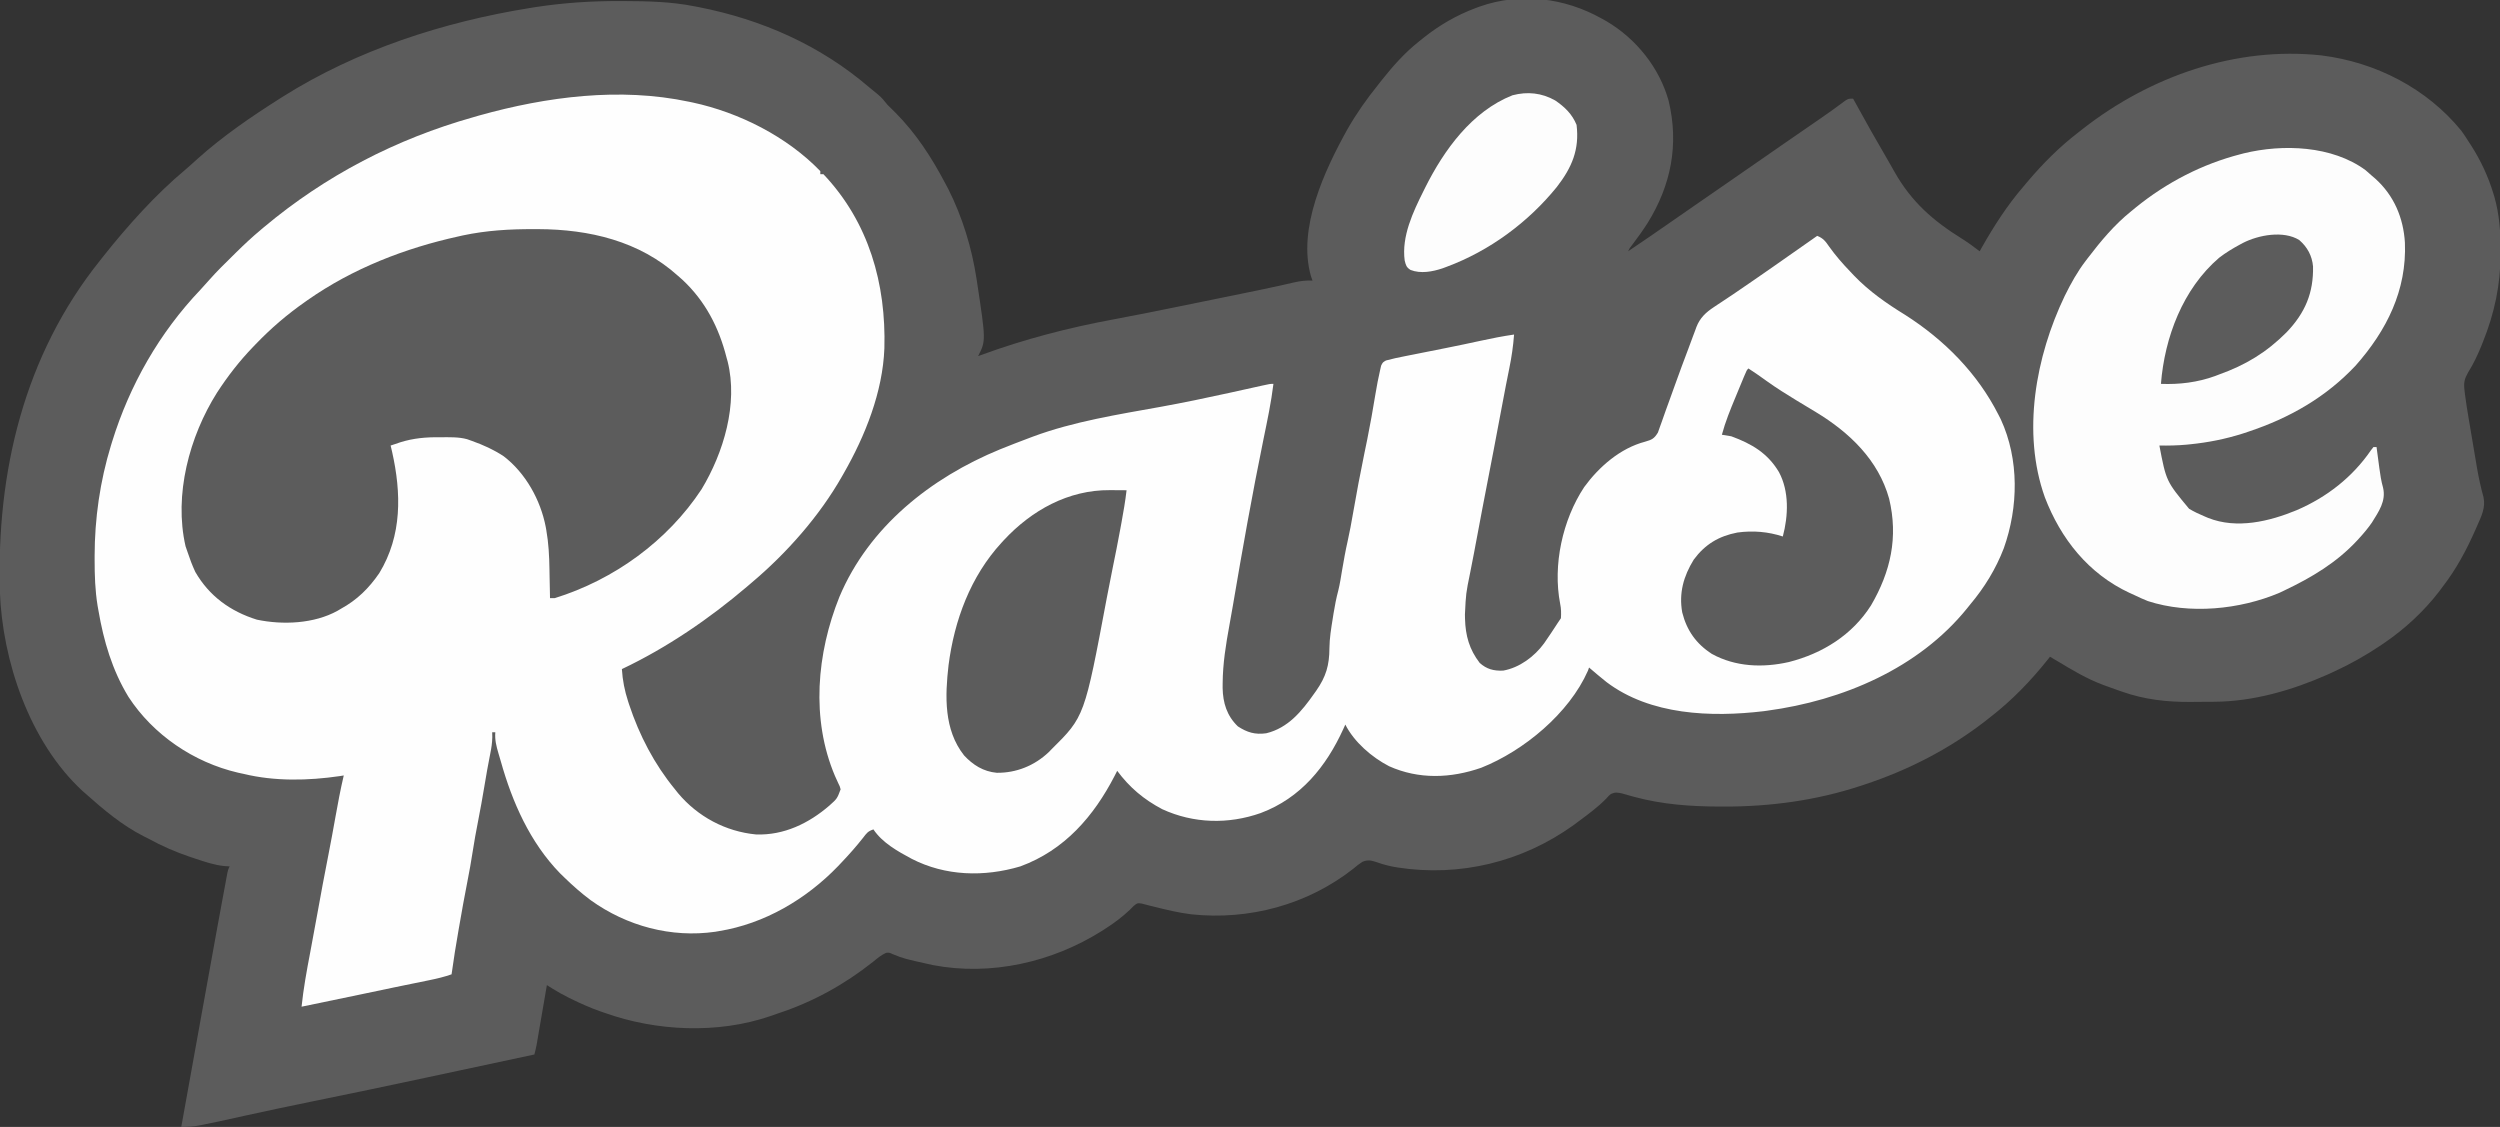 <svg width="193" height="87" viewBox="0 0 193 87" fill="none" xmlns="http://www.w3.org/2000/svg">
<rect x="0" y="0" width="193" height="87" fill="#333333" stroke="none"/>
<g clip-path="url(#clip0_96_194)">
<path d="M123.641 1.428C123.761 1.494 123.881 1.561 124.005 1.629C126.309 2.983 128.111 5.23 128.82 7.789C129.623 11.152 129.014 14.29 127.19 17.225C126.818 17.807 126.416 18.365 125.997 18.915C125.808 19.151 125.808 19.151 125.691 19.399C126.757 18.681 127.818 17.956 128.872 17.22C129.532 16.759 130.193 16.301 130.856 15.844C130.956 15.774 131.057 15.705 131.16 15.633C131.571 15.35 131.982 15.066 132.393 14.783C133.438 14.062 134.482 13.341 135.522 12.616C136.257 12.103 136.994 11.592 137.731 11.083C137.881 10.98 137.881 10.98 138.035 10.874C138.557 10.513 139.08 10.153 139.603 9.793C139.813 9.648 140.024 9.503 140.234 9.358C140.335 9.288 140.436 9.219 140.54 9.147C141.189 8.699 141.829 8.242 142.459 7.767C142.699 7.617 142.699 7.617 143.061 7.617C143.098 7.683 143.134 7.749 143.171 7.818C144.023 9.371 144.89 10.914 145.787 12.443C145.949 12.721 146.107 13.002 146.264 13.282C147.574 15.592 149.237 17.048 151.482 18.441C151.952 18.739 152.392 19.061 152.832 19.399C152.911 19.256 152.911 19.256 152.992 19.11C153.928 17.455 154.962 15.846 156.209 14.401C156.319 14.27 156.429 14.14 156.539 14.009C157.723 12.614 158.974 11.356 160.431 10.235C160.616 10.09 160.616 10.09 160.804 9.942C165.98 5.901 172.589 3.562 179.219 4.278C183.412 4.802 187.347 6.822 190.012 10.088C190.215 10.37 190.404 10.655 190.588 10.949C190.647 11.04 190.707 11.131 190.768 11.224C191.515 12.393 192.096 13.636 192.495 14.959C192.518 15.036 192.542 15.114 192.566 15.194C192.955 16.56 193.049 17.914 193.045 19.325C193.045 19.458 193.045 19.458 193.045 19.594C193.035 22.018 192.578 24.168 191.673 26.421C191.625 26.542 191.625 26.542 191.576 26.665C191.279 27.4 190.956 28.084 190.535 28.757C190.269 29.227 190.191 29.523 190.252 30.057C190.266 30.183 190.28 30.308 190.294 30.437C190.379 31.067 190.476 31.694 190.583 32.32C190.606 32.457 190.629 32.594 190.653 32.736C190.701 33.024 190.75 33.312 190.799 33.6C190.874 34.037 190.947 34.474 191.02 34.911C191.068 35.193 191.115 35.475 191.163 35.757C191.185 35.885 191.206 36.014 191.228 36.147C191.358 36.902 191.522 37.638 191.725 38.377C191.905 39.172 191.559 39.862 191.243 40.577C191.2 40.675 191.157 40.774 191.113 40.876C190.398 42.492 189.624 43.942 188.537 45.345C188.463 45.444 188.389 45.544 188.314 45.646C187.142 47.173 185.669 48.543 184.074 49.629C183.996 49.682 183.918 49.736 183.838 49.79C182.64 50.599 181.411 51.291 180.093 51.891C179.959 51.953 179.824 52.014 179.686 52.078C176.962 53.283 173.953 54.159 170.952 54.176C170.855 54.177 170.757 54.177 170.656 54.178C170.45 54.179 170.245 54.18 170.039 54.181C169.731 54.182 169.424 54.185 169.117 54.189C167.303 54.201 165.555 54.008 163.839 53.401C163.733 53.364 163.626 53.328 163.517 53.29C163.211 53.183 162.906 53.073 162.603 52.962C162.522 52.932 162.442 52.903 162.359 52.873C161.114 52.408 159.995 51.74 158.863 51.057C158.662 50.938 158.461 50.819 158.26 50.7C158.203 50.773 158.146 50.845 158.087 50.919C156.773 52.562 155.346 54.048 153.676 55.342C153.557 55.436 153.438 55.53 153.316 55.627C150.496 57.824 147.311 59.46 143.906 60.579C143.802 60.613 143.699 60.647 143.593 60.683C140.19 61.796 136.679 62.272 133.102 62.267C132.968 62.267 132.968 62.267 132.831 62.267C130.566 62.263 128.354 62.113 126.16 61.517C126.037 61.483 126.037 61.483 125.911 61.449C125.682 61.386 125.454 61.32 125.226 61.254C124.864 61.178 124.697 61.145 124.364 61.293C124.184 61.441 124.184 61.441 124.018 61.635C123.357 62.315 122.592 62.87 121.831 63.435C121.71 63.526 121.588 63.617 121.462 63.711C117.514 66.538 112.712 67.717 107.884 66.968C107.335 66.881 106.829 66.756 106.306 66.569C105.881 66.427 105.613 66.352 105.185 66.529C104.834 66.766 104.834 66.766 104.476 67.065C100.946 69.838 96.434 71.062 91.958 70.584C90.983 70.464 90.038 70.234 89.087 69.995C88.992 69.972 88.897 69.949 88.799 69.925C88.578 69.871 88.359 69.813 88.139 69.754C87.801 69.711 87.801 69.711 87.523 69.936C87.43 70.029 87.338 70.123 87.242 70.219C86.665 70.768 86.073 71.216 85.403 71.647C85.283 71.724 85.164 71.801 85.042 71.881C81.218 74.284 76.501 75.363 72.013 74.503C69.789 74.01 69.789 74.01 68.915 73.659C68.65 73.536 68.65 73.536 68.404 73.559C68.019 73.73 67.714 73.994 67.392 74.258C65.187 76.004 62.762 77.349 60.075 78.231C59.864 78.301 59.654 78.376 59.445 78.451C55.409 79.832 50.667 79.616 46.682 78.193C46.55 78.148 46.419 78.103 46.284 78.056C45.537 77.788 44.822 77.47 44.111 77.122C44.033 77.084 43.955 77.046 43.875 77.006C43.462 76.799 43.065 76.577 42.672 76.333C42.587 76.28 42.502 76.227 42.414 76.172C42.349 76.132 42.285 76.092 42.219 76.051C42.194 76.196 42.169 76.341 42.143 76.491C42.05 77.031 41.958 77.57 41.865 78.109C41.824 78.343 41.784 78.576 41.744 78.809C41.687 79.145 41.629 79.481 41.571 79.816C41.544 79.973 41.544 79.973 41.517 80.132C41.492 80.279 41.492 80.279 41.466 80.428C41.451 80.514 41.436 80.6 41.421 80.688C41.374 80.93 41.317 81.168 41.254 81.406C39.335 81.817 37.417 82.227 35.498 82.637C34.591 82.831 33.684 83.025 32.776 83.219C29.903 83.835 27.027 84.437 24.148 85.022C22.446 85.369 20.747 85.724 19.051 86.1C16.77 86.605 16.77 86.605 15.696 86.822C15.604 86.841 15.511 86.86 15.416 86.879C14.933 86.975 14.484 87.007 13.992 87C14.006 86.925 14.02 86.851 14.034 86.774C14.812 82.481 14.812 82.481 15.583 78.186C15.972 76.005 16.367 73.826 16.767 71.647C16.786 71.542 16.805 71.437 16.825 71.329C16.942 70.691 17.06 70.053 17.178 69.415C17.215 69.213 17.253 69.011 17.29 68.81C17.341 68.531 17.393 68.252 17.445 67.974C17.46 67.891 17.475 67.808 17.49 67.722C17.598 67.152 17.598 67.152 17.732 66.886C17.585 66.877 17.439 66.867 17.288 66.857C16.516 66.772 15.803 66.529 15.071 66.284C14.927 66.236 14.783 66.188 14.634 66.139C13.519 65.76 12.489 65.308 11.459 64.744C11.285 64.657 11.285 64.657 11.108 64.568C9.438 63.721 8.019 62.529 6.634 61.293C6.544 61.214 6.454 61.135 6.361 61.054C2.282 57.283 0.176 51.018 -0.011 45.634C-0.265 36.459 1.839 27.454 7.72 20.114C7.795 20.018 7.869 19.923 7.946 19.825C9.854 17.425 11.993 15.03 14.357 13.056C14.659 12.8 14.951 12.533 15.244 12.266C17.192 10.519 19.379 9.018 21.592 7.617C21.664 7.571 21.736 7.526 21.81 7.478C27.564 3.852 34.212 1.697 40.914 0.617C41.058 0.594 41.202 0.571 41.35 0.547C43.519 0.214 45.663 0.073 47.858 0.082C48.041 0.082 48.041 0.082 48.227 0.083C50.027 0.089 51.786 0.13 53.557 0.476C53.744 0.512 53.744 0.512 53.933 0.548C58.82 1.506 63.332 3.503 67.1 6.739C67.315 6.924 67.535 7.104 67.759 7.279C68.063 7.522 68.275 7.789 68.515 8.093C68.715 8.292 68.916 8.491 69.118 8.688C70.724 10.303 71.927 12.162 72.978 14.163C73.052 14.301 73.126 14.439 73.202 14.582C74.297 16.748 75.03 19.15 75.391 21.542C75.411 21.673 75.411 21.673 75.432 21.807C76.113 26.305 76.113 26.305 75.511 27.492C75.589 27.464 75.667 27.435 75.748 27.405C79.092 26.182 82.46 25.305 85.966 24.656C87.367 24.395 88.763 24.114 90.16 23.833C90.286 23.807 90.413 23.782 90.543 23.756C92.386 23.383 94.229 23.007 96.07 22.628C96.175 22.606 96.279 22.585 96.387 22.562C96.689 22.5 96.99 22.438 97.291 22.376C97.386 22.356 97.481 22.337 97.579 22.316C98.065 22.215 98.55 22.111 99.034 22C99.181 21.967 99.181 21.967 99.331 21.933C99.516 21.891 99.701 21.849 99.886 21.805C100.375 21.694 100.823 21.639 101.325 21.661C101.286 21.549 101.247 21.438 101.207 21.324C100.148 17.636 102.262 13.145 104.015 9.99C104.714 8.765 105.505 7.644 106.391 6.546C106.478 6.435 106.565 6.324 106.654 6.21C107.515 5.122 108.436 4.082 109.528 3.213C109.7 3.074 109.7 3.074 109.877 2.932C111.131 1.937 112.445 1.168 113.953 0.61C114.09 0.559 114.09 0.559 114.231 0.507C117.375 -0.601 120.788 -0.173 123.641 1.428Z" fill="#5C5C5C"/>
<path d="M53.196 7.855C53.284 7.873 53.373 7.892 53.465 7.911C57.09 8.692 60.752 10.548 63.328 13.211C63.328 13.289 63.328 13.368 63.328 13.449C63.408 13.449 63.487 13.449 63.569 13.449C67.084 17.163 68.413 21.916 68.274 26.897C68.146 30.263 66.798 33.637 65.138 36.538C65.07 36.657 65.07 36.657 65.001 36.779C63.251 39.855 60.733 42.701 58.021 44.988C57.908 45.084 57.795 45.181 57.678 45.281C54.773 47.759 51.474 50.012 48.009 51.653C48.064 52.525 48.22 53.32 48.491 54.152C48.516 54.229 48.541 54.307 48.567 54.386C49.356 56.764 50.51 58.991 52.11 60.936C52.19 61.036 52.27 61.137 52.352 61.24C53.865 63.042 56.009 64.195 58.367 64.42C60.52 64.497 62.444 63.56 64.027 62.192C64.626 61.657 64.626 61.657 64.896 60.936C64.835 60.704 64.835 60.704 64.718 60.473C64.677 60.383 64.636 60.292 64.594 60.199C64.55 60.101 64.505 60.003 64.459 59.902C62.595 55.511 63.05 50.436 64.805 46.072C67.077 40.679 71.842 36.891 77.203 34.689C77.962 34.382 78.725 34.088 79.492 33.8C79.577 33.768 79.662 33.736 79.749 33.703C82.895 32.536 86.324 31.999 89.619 31.404C91.375 31.086 93.121 30.721 94.864 30.338C95.012 30.305 95.012 30.305 95.163 30.272C95.659 30.163 96.154 30.053 96.65 29.943C96.788 29.913 96.788 29.913 96.929 29.881C97.104 29.843 97.278 29.804 97.453 29.765C98.041 29.635 98.041 29.635 98.309 29.635C98.135 31.069 97.835 32.476 97.544 33.891C96.667 38.167 95.904 42.471 95.175 46.774C95.093 47.256 95.007 47.737 94.919 48.218C94.642 49.731 94.397 51.226 94.389 52.768C94.388 52.881 94.388 52.995 94.387 53.111C94.408 54.258 94.713 55.261 95.565 56.078C96.284 56.546 96.895 56.73 97.757 56.608C99.448 56.198 100.499 54.904 101.446 53.557C101.498 53.484 101.55 53.411 101.603 53.337C102.374 52.233 102.626 51.36 102.632 50.03C102.641 49.264 102.764 48.517 102.886 47.762C102.906 47.632 102.927 47.501 102.948 47.366C103.046 46.765 103.158 46.176 103.316 45.588C103.443 45.071 103.521 44.545 103.609 44.021C103.739 43.269 103.87 42.519 104.039 41.774C104.2 41.061 104.329 40.345 104.454 39.625C104.722 38.081 105.011 36.543 105.328 35.008C105.379 34.764 105.429 34.52 105.479 34.276C105.517 34.093 105.517 34.093 105.555 33.906C105.787 32.765 105.986 31.618 106.176 30.469C106.285 29.821 106.402 29.176 106.552 28.537C106.588 28.381 106.588 28.381 106.625 28.221C106.753 27.969 106.753 27.969 106.997 27.829C107.487 27.695 107.98 27.591 108.479 27.494C108.588 27.472 108.698 27.45 108.811 27.428C109.165 27.357 109.52 27.287 109.874 27.217C110.358 27.121 110.841 27.025 111.325 26.928C111.442 26.905 111.56 26.881 111.681 26.857C112.554 26.683 113.423 26.5 114.292 26.31C115.154 26.121 116.013 25.955 116.886 25.826C116.82 26.715 116.696 27.572 116.516 28.445C116.462 28.716 116.408 28.988 116.354 29.259C116.323 29.411 116.293 29.562 116.262 29.718C116.083 30.628 115.913 31.54 115.743 32.452C115.465 33.934 115.186 35.415 114.895 36.895C114.582 38.487 114.283 40.083 113.984 41.678C113.964 41.782 113.945 41.885 113.924 41.992C113.885 42.2 113.846 42.408 113.808 42.617C113.707 43.154 113.603 43.689 113.494 44.225C113.169 45.82 113.169 45.82 113.093 47.442C113.095 47.552 113.097 47.661 113.099 47.773C113.136 49.07 113.427 50.129 114.232 51.176C114.776 51.665 115.319 51.8 116.041 51.772C117.31 51.547 118.466 50.68 119.207 49.661C119.57 49.142 119.918 48.613 120.263 48.082C120.343 47.964 120.422 47.846 120.504 47.725C120.526 47.339 120.525 46.989 120.444 46.61C119.865 43.623 120.625 40.139 122.298 37.605C123.433 36.045 125.076 34.603 127.006 34.097C127.526 33.947 127.7 33.869 127.991 33.393C128.055 33.223 128.115 33.051 128.173 32.879C128.207 32.785 128.241 32.692 128.276 32.596C128.388 32.289 128.495 31.981 128.601 31.673C128.678 31.459 128.756 31.246 128.834 31.033C128.995 30.592 129.154 30.15 129.312 29.707C129.652 28.756 130.004 27.81 130.362 26.866C130.469 26.582 130.574 26.298 130.678 26.013C130.744 25.839 130.81 25.664 130.875 25.49C130.917 25.373 130.917 25.373 130.96 25.253C131.233 24.544 131.69 24.117 132.319 23.703C132.408 23.644 132.497 23.584 132.588 23.523C132.683 23.461 132.778 23.399 132.876 23.334C133.082 23.197 133.288 23.06 133.494 22.922C133.6 22.852 133.705 22.781 133.815 22.709C134.332 22.362 134.844 22.008 135.356 21.653C135.507 21.549 135.507 21.549 135.66 21.443C135.956 21.238 136.252 21.033 136.547 20.828C136.639 20.764 136.731 20.7 136.826 20.634C137.983 19.831 139.136 19.022 140.287 18.209C140.752 18.387 140.938 18.64 141.214 19.042C141.704 19.727 142.236 20.34 142.82 20.947C142.928 21.061 143.036 21.175 143.147 21.293C144.314 22.503 145.649 23.43 147.082 24.312C150.113 26.247 152.66 28.82 154.279 32.015C154.34 32.134 154.4 32.254 154.463 32.376C155.892 35.475 155.82 39.164 154.693 42.326C154.087 43.91 153.203 45.353 152.108 46.654C152.024 46.759 151.94 46.864 151.853 46.972C148.111 51.596 142.257 54.082 136.427 54.866C136.339 54.878 136.251 54.89 136.161 54.903C132.097 55.387 127.406 55.209 124.033 52.664C123.572 52.297 123.122 51.918 122.676 51.533C122.646 51.617 122.617 51.7 122.586 51.785C121.138 55.065 117.639 57.965 114.352 59.27C111.994 60.092 109.535 60.181 107.236 59.151C105.898 58.459 104.54 57.282 103.858 55.937C103.781 56.108 103.781 56.108 103.703 56.282C102.377 59.184 100.42 61.607 97.329 62.766C94.823 63.65 92.141 63.58 89.722 62.468C88.293 61.713 87.208 60.796 86.247 59.508C86.183 59.634 86.118 59.761 86.052 59.892C84.441 63.009 82.192 65.63 78.768 66.886C75.973 67.716 72.985 67.639 70.382 66.3C69.309 65.725 68.113 65.061 67.429 64.03C66.993 64.174 66.905 64.32 66.63 64.677C66.12 65.323 65.584 65.932 65.017 66.529C64.912 66.641 64.807 66.752 64.698 66.867C62.248 69.409 59.023 71.32 55.487 71.885C55.399 71.901 55.31 71.916 55.218 71.932C51.81 72.42 48.377 71.487 45.61 69.501C44.875 68.956 44.2 68.357 43.546 67.72C43.444 67.621 43.343 67.523 43.238 67.421C40.919 65.038 39.547 61.929 38.665 58.784C38.606 58.576 38.544 58.369 38.482 58.162C38.318 57.605 38.19 57.119 38.238 56.532C38.158 56.532 38.079 56.532 37.997 56.532C38.002 56.713 38.002 56.713 38.006 56.897C37.997 57.351 37.938 57.747 37.846 58.191C37.681 59.012 37.538 59.835 37.401 60.66C37.248 61.581 37.084 62.498 36.904 63.413C36.75 64.192 36.61 64.971 36.489 65.756C36.372 66.513 36.239 67.265 36.09 68.017C35.859 69.182 35.652 70.351 35.449 71.521C35.433 71.609 35.418 71.697 35.402 71.788C35.202 72.929 35.019 74.07 34.861 75.218C34.309 75.411 33.755 75.546 33.182 75.662C33.045 75.69 33.045 75.69 32.905 75.719C32.607 75.78 32.309 75.841 32.011 75.902C31.699 75.966 31.387 76.03 31.075 76.094C30.866 76.138 30.657 76.18 30.447 76.223C29.55 76.408 28.654 76.597 27.759 76.787C26.267 77.104 24.774 77.412 23.281 77.717C23.427 76.311 23.679 74.932 23.945 73.544C24.135 72.555 24.314 71.564 24.493 70.573C24.77 69.035 25.054 67.498 25.358 65.965C25.546 65.014 25.719 64.061 25.889 63.108C26.083 62.021 26.285 60.94 26.538 59.865C26.431 59.882 26.325 59.899 26.216 59.917C23.793 60.271 21.205 60.327 18.817 59.746C18.669 59.714 18.521 59.682 18.369 59.649C14.95 58.852 11.824 56.725 9.92 53.802C8.662 51.739 8.002 49.487 7.599 47.13C7.578 47.009 7.556 46.888 7.534 46.764C7.341 45.582 7.305 44.419 7.305 43.225C7.305 43.122 7.305 43.019 7.305 42.913C7.309 40.027 7.72 37.163 8.564 34.395C8.595 34.294 8.626 34.193 8.658 34.089C10.013 29.72 12.302 25.698 15.476 22.365C15.719 22.106 15.953 21.846 16.185 21.578C16.73 20.961 17.317 20.386 17.905 19.809C18.014 19.701 18.123 19.593 18.235 19.482C18.852 18.874 19.479 18.288 20.144 17.733C20.221 17.668 20.299 17.603 20.378 17.536C25.122 13.56 30.571 10.729 36.549 9.045C36.774 8.98 36.774 8.98 37.003 8.913C42.212 7.458 47.851 6.722 53.196 7.855Z" fill="#FEFEFE"/>
<path d="M41.209 17.689C41.32 17.689 41.432 17.689 41.547 17.689C45.494 17.703 49.365 18.607 52.351 21.304C52.516 21.45 52.516 21.45 52.685 21.599C54.454 23.248 55.504 25.293 56.091 27.611C56.118 27.709 56.145 27.806 56.174 27.906C56.995 31.187 55.859 34.954 54.16 37.772C51.532 41.758 47.425 44.748 42.822 46.178C42.703 46.178 42.583 46.178 42.46 46.178C42.457 46.005 42.457 46.005 42.455 45.828C42.447 45.388 42.438 44.949 42.428 44.509C42.424 44.321 42.421 44.133 42.418 43.945C42.403 42.924 42.352 41.928 42.174 40.921C42.16 40.841 42.146 40.76 42.131 40.678C41.731 38.604 40.58 36.52 38.882 35.221C38.115 34.716 37.296 34.344 36.429 34.038C36.307 33.995 36.186 33.951 36.061 33.906C35.396 33.725 34.701 33.755 34.016 33.756C33.871 33.756 33.727 33.755 33.578 33.755C32.484 33.769 31.543 33.901 30.518 34.276C30.399 34.316 30.279 34.355 30.156 34.395C30.192 34.547 30.228 34.699 30.265 34.855C30.99 38.083 31.05 41.33 29.282 44.244C28.47 45.425 27.563 46.319 26.296 47.011C26.219 47.057 26.141 47.103 26.062 47.15C24.252 48.155 21.824 48.26 19.828 47.837C17.775 47.197 16.147 46.01 15.078 44.155C14.842 43.648 14.649 43.138 14.475 42.607C14.425 42.463 14.376 42.318 14.324 42.169C13.415 38.207 14.617 33.693 16.759 30.304C17.58 29.041 18.491 27.865 19.541 26.778C19.608 26.708 19.675 26.638 19.744 26.566C20.913 25.353 22.139 24.296 23.522 23.327C23.597 23.274 23.672 23.221 23.749 23.166C27.235 20.724 31.255 19.16 35.411 18.247C35.519 18.222 35.627 18.198 35.739 18.173C37.562 17.787 39.35 17.684 41.209 17.689Z" fill="#5C5C5C"/>
<path d="M182.619 13.136C182.785 13.277 182.948 13.421 183.109 13.568C183.199 13.644 183.288 13.721 183.381 13.8C184.825 15.106 185.541 16.822 185.659 18.726C185.811 22.402 184.26 25.5 181.857 28.221C179.557 30.669 176.764 32.264 173.579 33.324C173.436 33.372 173.292 33.42 173.144 33.469C171.809 33.893 170.479 34.158 169.086 34.299C168.939 34.314 168.939 34.314 168.788 34.329C168.092 34.393 167.403 34.406 166.704 34.395C167.232 37.152 167.232 37.152 168.996 39.275C169.385 39.509 169.782 39.696 170.202 39.87C170.288 39.907 170.374 39.943 170.463 39.981C172.682 40.866 175.206 40.255 177.32 39.379C179.635 38.38 181.616 36.833 183.037 34.759C183.101 34.678 183.164 34.597 183.229 34.514C183.309 34.514 183.389 34.514 183.471 34.514C183.48 34.589 183.49 34.663 183.5 34.74C183.545 35.081 183.591 35.423 183.636 35.764C183.652 35.881 183.667 35.998 183.683 36.118C183.753 36.639 183.828 37.144 183.973 37.65C184.214 38.691 183.642 39.481 183.109 40.346C182.815 40.77 182.493 41.155 182.144 41.536C182.089 41.596 182.035 41.655 181.979 41.717C180.384 43.436 178.469 44.576 176.354 45.583C176.166 45.672 176.166 45.672 175.974 45.764C172.905 47.065 169.022 47.445 165.818 46.404C165.461 46.263 165.119 46.107 164.774 45.94C164.594 45.859 164.594 45.859 164.41 45.776C161.222 44.294 159.088 41.591 157.861 38.387C156.077 33.387 157.155 27.517 159.398 22.843C159.875 21.878 160.375 20.971 161.034 20.114C161.084 20.048 161.134 19.983 161.185 19.916C162.184 18.608 163.239 17.342 164.532 16.305C164.71 16.159 164.71 16.159 164.892 16.009C167.262 14.089 170.005 12.665 172.976 11.902C173.058 11.88 173.141 11.859 173.225 11.837C176.245 11.101 180.045 11.241 182.619 13.136Z" fill="#FDFDFD"/>
<path d="M134.979 28.445C135.475 28.766 135.956 29.102 136.434 29.449C137.155 29.964 137.9 30.432 138.658 30.892C138.768 30.958 138.877 31.024 138.989 31.092C139.385 31.332 139.781 31.572 140.178 31.81C142.774 33.377 145.012 35.514 145.841 38.5C146.555 41.479 145.96 44.129 144.448 46.727C142.996 49.018 140.714 50.442 138.101 51.109C136.09 51.566 133.98 51.484 132.16 50.485C130.952 49.708 130.218 48.675 129.868 47.279C129.602 45.789 129.968 44.482 130.758 43.202C131.629 42.027 132.68 41.391 134.121 41.112C135.315 40.948 136.491 41.042 137.633 41.417C138.06 39.81 138.135 37.937 137.334 36.443C136.459 34.981 135.245 34.265 133.653 33.681C133.412 33.636 133.171 33.596 132.929 33.562C133.196 32.562 133.584 31.616 133.981 30.662C134.091 30.398 134.2 30.134 134.308 29.87C134.378 29.702 134.447 29.534 134.517 29.366C134.549 29.288 134.582 29.209 134.615 29.127C134.845 28.577 134.845 28.577 134.979 28.445Z" fill="#5C5C5C"/>
<path d="M85.689 37.839C85.874 37.84 85.874 37.84 86.063 37.841C86.365 37.842 86.668 37.844 86.971 37.847C86.875 38.684 86.73 39.51 86.579 40.339C86.552 40.486 86.525 40.634 86.497 40.786C86.306 41.83 86.101 42.87 85.886 43.91C85.734 44.653 85.588 45.397 85.448 46.142C83.724 55.323 83.724 55.323 81.181 57.841C81.107 57.917 81.033 57.993 80.957 58.071C79.865 59.106 78.454 59.679 76.947 59.659C75.918 59.563 75.113 59.059 74.426 58.317C72.858 56.333 72.956 53.734 73.227 51.362C73.669 47.9 74.92 44.503 77.321 41.893C77.406 41.801 77.406 41.801 77.492 41.706C79.636 39.4 82.472 37.813 85.689 37.839Z" fill="#5C5C5C"/>
<path d="M120.062 7.755C120.803 8.261 121.369 8.807 121.711 9.64C121.943 11.542 121.353 12.934 120.181 14.442C117.98 17.158 115.001 19.362 111.699 20.59C111.591 20.63 111.484 20.67 111.373 20.712C110.6 20.972 109.677 21.148 108.895 20.84C108.573 20.64 108.534 20.479 108.442 20.113C108.193 18.256 109.08 16.378 109.889 14.758C109.954 14.627 109.954 14.627 110.02 14.494C111.469 11.591 113.622 8.596 116.762 7.356C117.922 7.05 119.025 7.17 120.062 7.755Z" fill="#FDFDFD"/>
<path d="M177.495 18.526C178.125 19.065 178.492 19.745 178.566 20.564C178.61 22.611 177.957 24.15 176.53 25.647C174.975 27.206 173.36 28.183 171.288 28.921C171.145 28.975 171.145 28.975 171.001 29.031C169.663 29.519 168.241 29.692 166.824 29.635C167.11 26.041 168.514 22.303 171.318 19.898C171.831 19.504 172.368 19.178 172.939 18.871C173.012 18.832 173.085 18.793 173.16 18.752C174.363 18.138 176.281 17.781 177.495 18.526Z" fill="#5C5C5C"/>
</g>
<defs>
<clipPath id="clip0_96_194">
<rect width="193" height="87" fill="white"/>
</clipPath>
</defs>
</svg>
